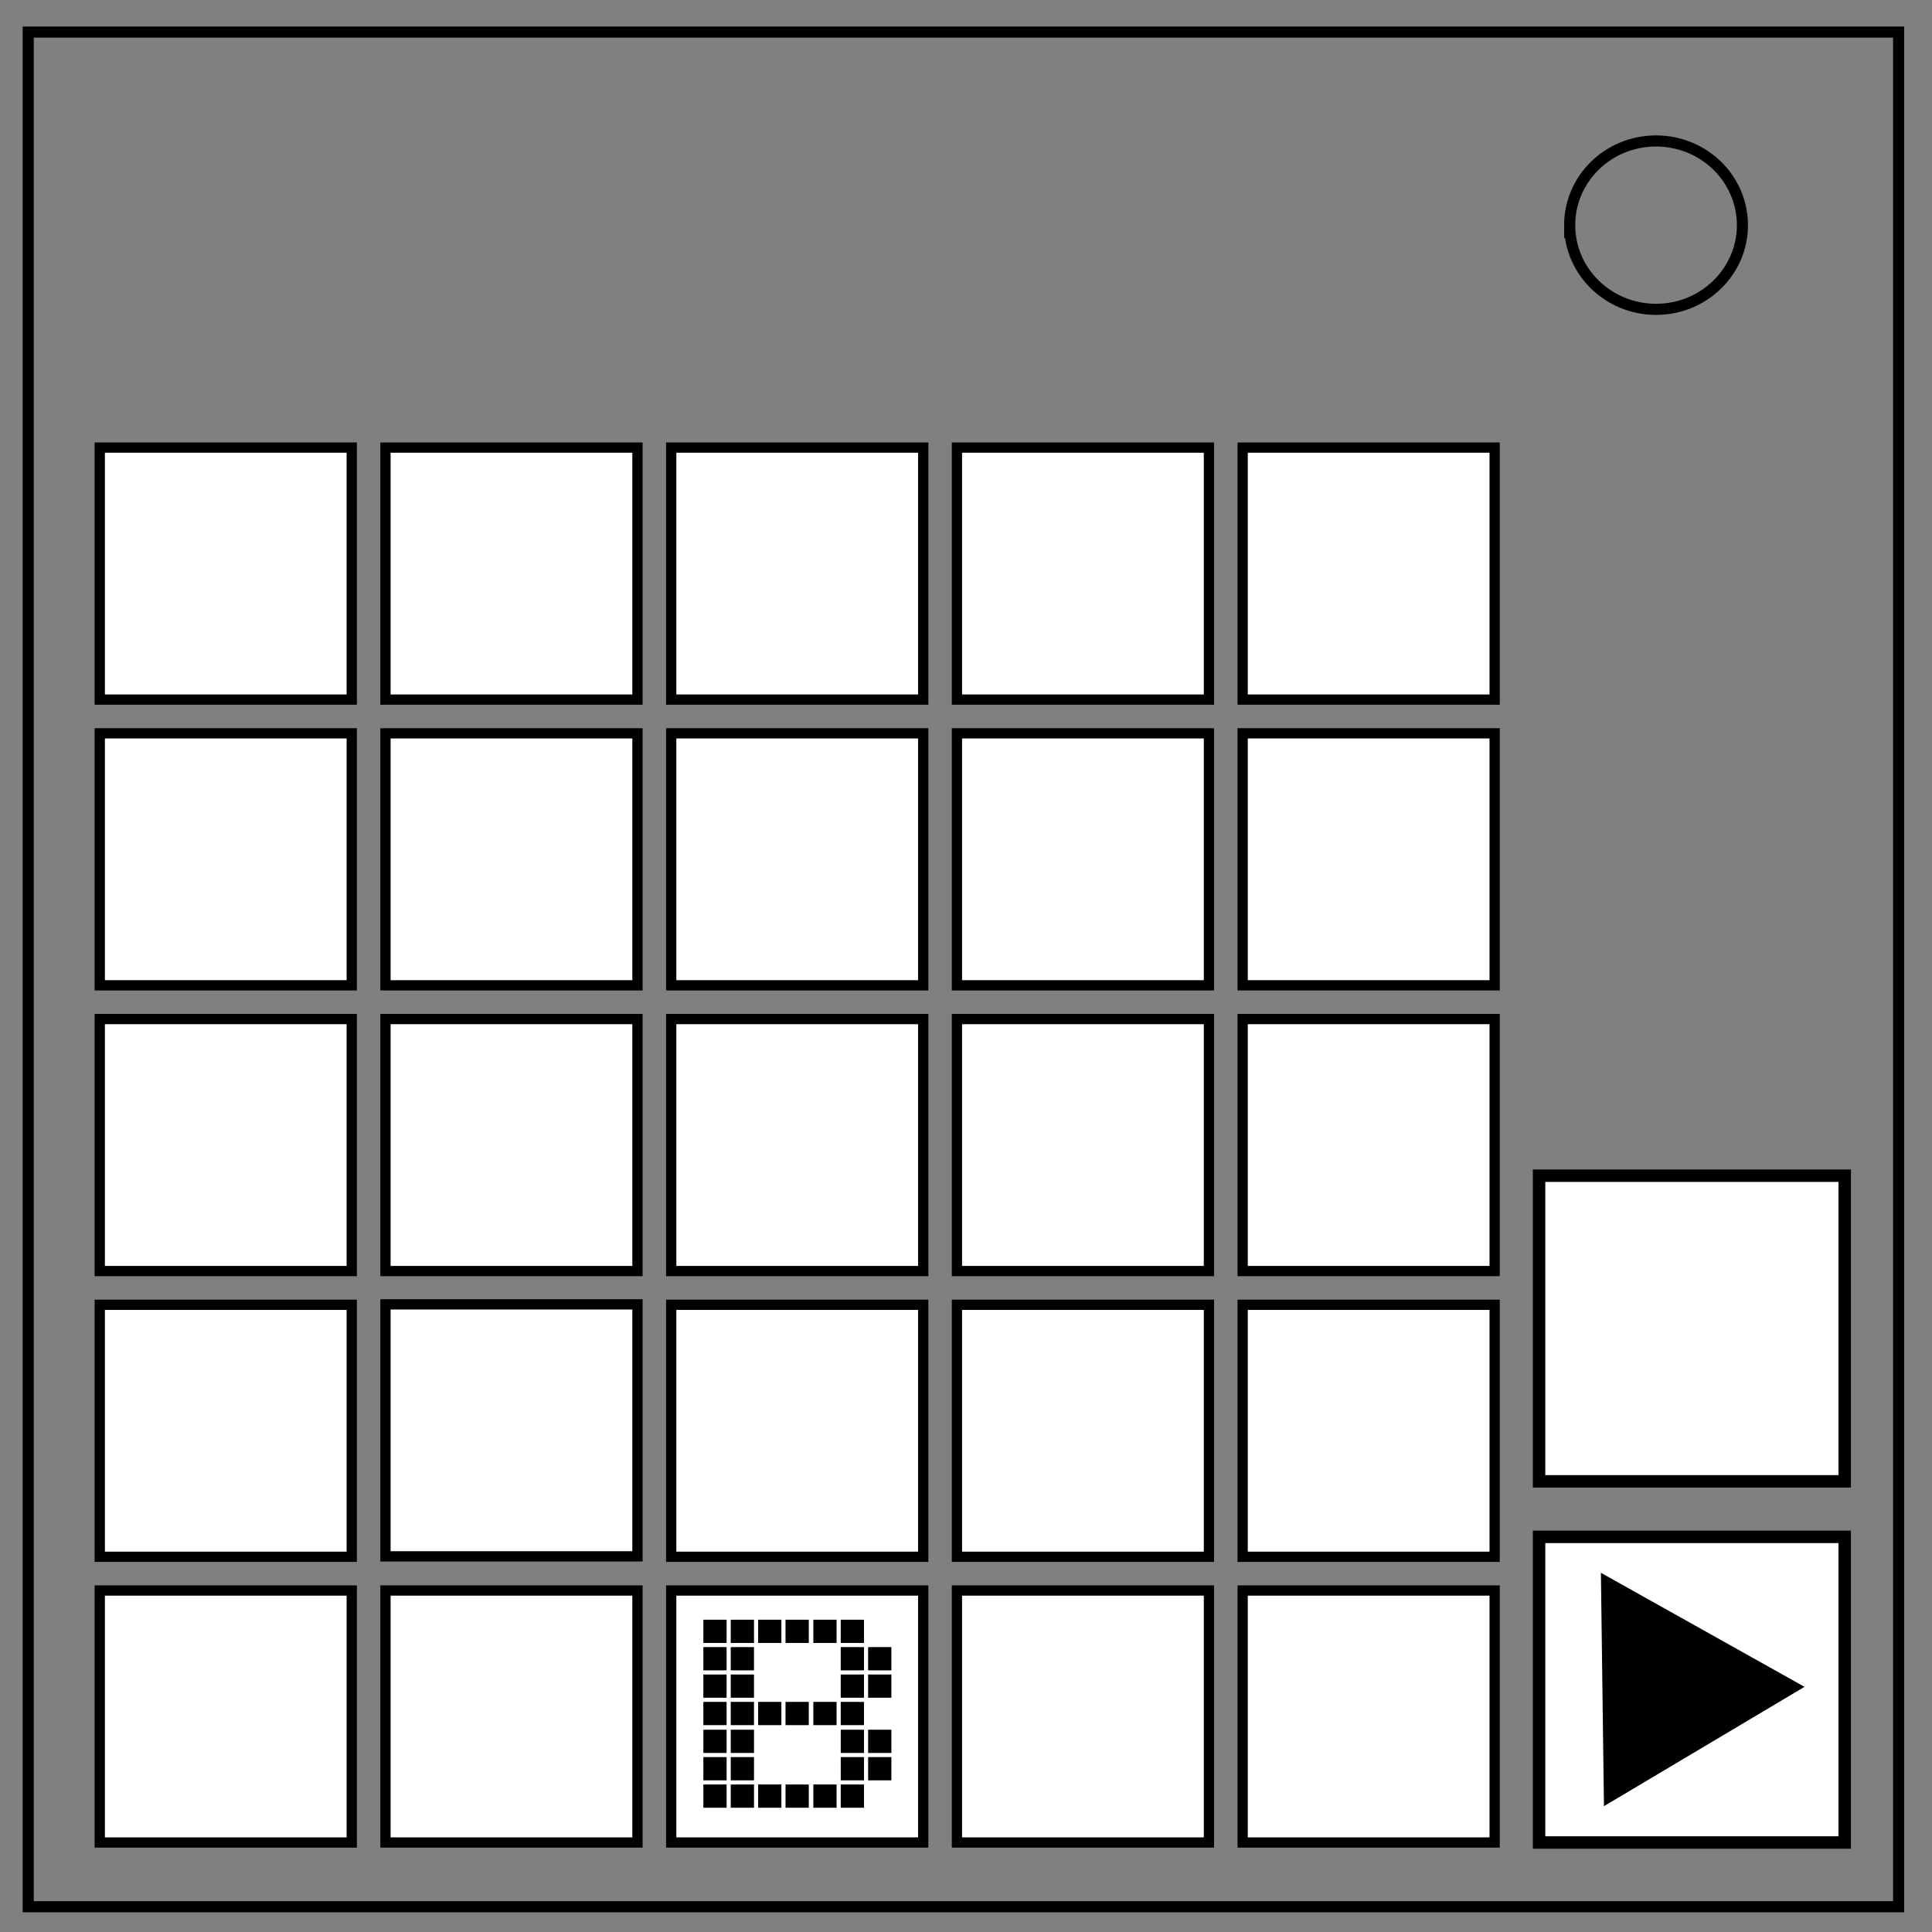 <?xml version="1.0" encoding="UTF-8" standalone="no"?>
<svg
   xmlns:dc="http://purl.org/dc/elements/1.1/"
   xmlns:cc="http://creativecommons.org/ns#"
   xmlns:rdf="http://www.w3.org/1999/02/22-rdf-syntax-ns#"
   xmlns:svg="http://www.w3.org/2000/svg"
   xmlns="http://www.w3.org/2000/svg"
   xmlns:sodipodi="http://sodipodi.sourceforge.net/DTD/sodipodi-0.dtd"
   xmlns:inkscape="http://www.inkscape.org/namespaces/inkscape"
   inkscape:version="1.0.1 (3bc2e813f5, 2020-09-07)"
   sodipodi:docname="3rd Movement 2.svg"
   id="svg6"
   version="1.1"
   fill="none"
   viewBox="0.0 0.0 348.0 348.0">
  <rect x="0.0" y="0.0" width="348.0" height="348.0" fill="#808080" stroke="none"/>
  <defs
     id="defs10" />
  <sodipodi:namedview
     inkscape:current-layer="svg6"
     inkscape:window-maximized="1"
     inkscape:window-y="-8"
     inkscape:window-x="-8"
     inkscape:cy="174"
     inkscape:cx="174"
     inkscape:zoom="1.5977011"
     showgrid="false"
     id="namedview8"
     inkscape:window-height="705"
     inkscape:window-width="1366"
     inkscape:pageshadow="2"
     inkscape:pageopacity="0"
     guidetolerance="10"
     gridtolerance="10"
     objecttolerance="10"
     borderopacity="1"
     bordercolor="#666666"
     pagecolor="#ffffff"
     inkscape:document-rotation="0" />
  <path
     id="path2"
     stroke="#000"
     stroke-width="2"
     d="M5.079 5.776h336.913v337.67H5.08z" />
  <path
     id="path4"
     stroke="#000"
     stroke-width="2"
     d="M282.734 40.554c0-8.376 6.966-15.165 15.56-15.165 4.126 0 8.084 1.597 11.001 4.441 2.918 2.844 4.558 6.702 4.558 10.724 0 8.376-6.966 15.165-15.56 15.165-8.593 0-15.559-6.79-15.559-15.165z" />
  <path
     d="M 17.968,80.624 H 63.359 V 126.015 H 17.968 Z"
     style="opacity:1;fill:#ffffff;fill-opacity:1;stroke:#000000;stroke-width:1.849;stroke-miterlimit:4;stroke-dasharray:none;stroke-opacity:1"
     id="rect14" />
  <path
     d="m 277.223,276.826 h 55.054 v 55.054 h -55.054 z"
     style="opacity:1;fill:#ffffff;fill-opacity:1;stroke:#000000;stroke-width:2.242;stroke-miterlimit:4;stroke-dasharray:none;stroke-opacity:1"
     id="rect14-2-3-7-0-3-5" />
  <path
     d="m 277.223,211.772 h 55.054 v 55.054 h -55.054 z"
     style="opacity:1;fill:#ffffff;fill-opacity:1;stroke:#000000;stroke-width:2.242;stroke-miterlimit:4;stroke-dasharray:none;stroke-opacity:1"
     id="rect14-2-3-7-0-3-5-9" />
  <path
     d="M 69.434,80.624 H 114.825 V 126.015 H 69.434 Z"
     style="opacity:1;fill:#ffffff;fill-opacity:1;stroke:#000000;stroke-width:1.849;stroke-miterlimit:4;stroke-dasharray:none;stroke-opacity:1"
     id="rect14-2" />
  <path
     d="m 120.9,80.624 h 45.391 v 45.391 h -45.391 z"
     style="opacity:1;fill:#ffffff;fill-opacity:1;stroke:#000000;stroke-width:1.849;stroke-miterlimit:4;stroke-dasharray:none;stroke-opacity:1"
     id="rect14-28" />
  <path
     d="m 172.366,80.624 h 45.391 v 45.391 h -45.391 z"
     style="opacity:1;fill:#ffffff;fill-opacity:1;stroke:#000000;stroke-width:1.849;stroke-miterlimit:4;stroke-dasharray:none;stroke-opacity:1"
     id="rect14-2-2" />
  <path
     d="m 223.832,80.624 h 45.391 v 45.391 h -45.391 z"
     style="opacity:1;fill:#ffffff;fill-opacity:1;stroke:#000000;stroke-width:1.849;stroke-miterlimit:4;stroke-dasharray:none;stroke-opacity:1"
     id="rect14-2-2-7" />
  <path
     d="m 17.968,132.091 h 45.391 v 45.391 H 17.968 Z"
     style="opacity:1;fill:#ffffff;fill-opacity:1;stroke:#000000;stroke-width:1.849;stroke-miterlimit:4;stroke-dasharray:none;stroke-opacity:1"
     id="rect14-3" />
  <path
     d="M 69.434,132.091 H 114.825 v 45.391 H 69.434 Z"
     style="opacity:1;fill:#ffffff;fill-opacity:1;stroke:#000000;stroke-width:1.849;stroke-miterlimit:4;stroke-dasharray:none;stroke-opacity:1"
     id="rect14-2-1" />
  <path
     d="m 120.9,132.091 h 45.391 v 45.391 h -45.391 z"
     style="opacity:1;fill:#ffffff;fill-opacity:1;stroke:#000000;stroke-width:1.849;stroke-miterlimit:4;stroke-dasharray:none;stroke-opacity:1"
     id="rect14-28-7" />
  <path
     d="m 172.366,132.091 h 45.391 v 45.391 h -45.391 z"
     style="opacity:1;fill:#ffffff;fill-opacity:1;stroke:#000000;stroke-width:1.849;stroke-miterlimit:4;stroke-dasharray:none;stroke-opacity:1"
     id="rect14-2-2-4" />
  <path
     d="m 223.832,132.09 h 45.391 v 45.391 h -45.391 z"
     style="opacity:1;fill:#ffffff;fill-opacity:1;stroke:#000000;stroke-width:1.849;stroke-miterlimit:4;stroke-dasharray:none;stroke-opacity:1"
     id="rect14-2-2-7-5" />
  <path
     d="M 17.968,183.557 H 63.359 V 228.947 H 17.968 Z"
     style="opacity:1;fill:#ffffff;fill-opacity:1;stroke:#000000;stroke-width:1.849;stroke-miterlimit:4;stroke-dasharray:none;stroke-opacity:1"
     id="rect14-5" />
  <path
     d="M 69.434,183.557 H 114.825 V 228.947 H 69.434 Z"
     style="opacity:1;fill:#ffffff;fill-opacity:1;stroke:#000000;stroke-width:1.849;stroke-miterlimit:4;stroke-dasharray:none;stroke-opacity:1"
     id="rect14-2-4" />
  <path
     d="m 120.9,183.557 h 45.391 v 45.391 h -45.391 z"
     style="opacity:1;fill:#ffffff;fill-opacity:1;stroke:#000000;stroke-width:1.849;stroke-miterlimit:4;stroke-dasharray:none;stroke-opacity:1"
     id="rect14-28-72" />
  <path
     d="m 172.366,183.557 h 45.391 v 45.391 h -45.391 z"
     style="opacity:1;fill:#ffffff;fill-opacity:1;stroke:#000000;stroke-width:1.849;stroke-miterlimit:4;stroke-dasharray:none;stroke-opacity:1"
     id="rect14-2-2-8" />
  <path
     d="m 223.832,183.557 h 45.391 v 45.391 h -45.391 z"
     style="opacity:1;fill:#ffffff;fill-opacity:1;stroke:#000000;stroke-width:1.849;stroke-miterlimit:4;stroke-dasharray:none;stroke-opacity:1"
     id="rect14-2-2-7-4" />
  <path
     d="m 17.968,235.023 h 45.391 v 45.391 H 17.968 Z"
     style="opacity:1;fill:#ffffff;fill-opacity:1;stroke:#000000;stroke-width:1.849;stroke-miterlimit:4;stroke-dasharray:none;stroke-opacity:1"
     id="rect14-3-5" />
  <path
     d="m 120.9,235.023 h 45.391 v 45.391 h -45.391 z"
     style="opacity:1;fill:#ffffff;fill-opacity:1;stroke:#000000;stroke-width:1.849;stroke-miterlimit:4;stroke-dasharray:none;stroke-opacity:1"
     id="rect14-28-7-8" />
  <path
     d="m 172.366,235.023 h 45.391 v 45.391 h -45.391 z"
     style="opacity:1;fill:#ffffff;fill-opacity:1;stroke:#000000;stroke-width:1.849;stroke-miterlimit:4;stroke-dasharray:none;stroke-opacity:1"
     id="rect14-2-2-4-2" />
  <path
     d="m 223.832,235.023 h 45.391 v 45.391 h -45.391 z"
     style="opacity:1;fill:#ffffff;fill-opacity:1;stroke:#000000;stroke-width:1.849;stroke-miterlimit:4;stroke-dasharray:none;stroke-opacity:1"
     id="rect14-2-2-7-5-5" />
  <path
     d="m 17.968,286.489 h 45.391 v 45.391 H 17.968 Z"
     style="opacity:1;fill:#ffffff;fill-opacity:1;stroke:#000000;stroke-width:1.849;stroke-miterlimit:4;stroke-dasharray:none;stroke-opacity:1"
     id="rect14-5-5" />
  <path
     d="M 69.434,286.489 H 114.825 v 45.391 H 69.434 Z"
     style="opacity:1;fill:#ffffff;fill-opacity:1;stroke:#000000;stroke-width:1.849;stroke-miterlimit:4;stroke-dasharray:none;stroke-opacity:1"
     id="rect14-2-4-9" />
  <path
     d="m 120.9,286.489 h 45.391 v 45.391 h -45.391 z"
     style="opacity:1;fill:#ffffff;fill-opacity:1;stroke:#000000;stroke-width:1.849;stroke-miterlimit:4;stroke-dasharray:none;stroke-opacity:1"
     id="rect14-28-72-7" />
  <g
     style="font-size:74.761px;line-height:1.25;font-family:Arcade;-inkscape-font-specification:Arcade;letter-spacing:0px;word-spacing:0px;writing-mode:lr-tb;fill:#000000;stroke-width:3.504"
     id="text1004-9-5-5"
     aria-label="B">
    <path
       id="path1568"
       style="stroke-width:3.504"
       d="m 126.692,311.562 h 4.187 v 4.187 h -4.187 z m 4.934,0 h 4.187 v 4.187 h -4.187 z m 19.812,0 h 4.187 v 4.187 h -4.187 z m 4.934,0 h 4.187 v 4.187 h -4.187 z m -29.68,4.934 h 4.187 v 4.187 h -4.187 z m 4.934,0 h 4.187 v 4.187 h -4.187 z m 19.812,0 h 4.187 v 4.187 h -4.187 z m 4.934,0 h 4.187 v 4.187 h -4.187 z m -29.68,4.934 h 4.187 v 4.187 h -4.187 z m 4.934,0 h 4.187 v 4.187 h -4.187 z m 4.934,0 h 4.187 v 4.187 h -4.187 z m 4.934,0 h 4.187 v 4.187 h -4.187 z m 5.009,0 h 4.187 v 4.187 h -4.187 z m 4.934,0 h 4.187 v 4.187 h -4.187 z m -24.746,-29.68 h 4.187 v 4.187 h -4.187 z m 4.934,0 h 4.187 v 4.187 h -4.187 z m 4.934,0 h 4.187 v 4.187 h -4.187 z m 4.934,0 h 4.187 v 4.187 h -4.187 z m 5.009,0 h 4.187 v 4.187 h -4.187 z m 4.934,0 h 4.187 v 4.187 h -4.187 z m -24.746,4.934 h 4.187 v 4.187 h -4.187 z m 4.934,0 h 4.187 v 4.187 h -4.187 z m 19.812,0 h 4.187 v 4.187 h -4.187 z m 4.934,0 h 4.187 v 4.187 h -4.187 z m -29.68,4.934 h 4.187 v 4.187 h -4.187 z m 4.934,0 h 4.187 v 4.187 h -4.187 z m 19.812,0 h 4.187 v 4.187 h -4.187 z m 4.934,0 h 4.187 v 4.187 h -4.187 z m -29.68,4.934 h 4.187 v 4.187 h -4.187 z m 4.934,0 h 4.187 v 4.187 h -4.187 z m 4.934,0 h 4.187 v 4.187 h -4.187 z m 4.934,0 h 4.187 v 4.187 h -4.187 z m 5.009,0 h 4.187 v 4.187 h -4.187 z m 4.934,0 h 4.187 v 4.187 h -4.187 z" />
  </g>
  <path
     d="m 172.366,286.489 h 45.391 v 45.391 h -45.391 z"
     style="opacity:1;fill:#ffffff;fill-opacity:1;stroke:#000000;stroke-width:1.849;stroke-miterlimit:4;stroke-dasharray:none;stroke-opacity:1"
     id="rect14-2-2-8-3" />
  <path
     d="m 223.832,286.489 h 45.391 v 45.391 h -45.391 z"
     style="opacity:1;fill:#ffffff;fill-opacity:1;stroke:#000000;stroke-width:1.849;stroke-miterlimit:4;stroke-dasharray:none;stroke-opacity:1"
     id="rect14-2-2-7-4-3" />
  <path
     d="m 290.102,323.21 -0.496,-37.817 32.998,18.479 z"
     inkscape:transform-center-y="0.14312412"
     inkscape:transform-center-x="-5.3344582"
     style="opacity:1;fill:#000000;fill-opacity:1;stroke:#000000;stroke-width:2.435;stroke-miterlimit:4;stroke-dasharray:none;stroke-opacity:1"
     id="path1554" />
  <path
     d="M 69.434,234.947 H 114.825 v 45.391 H 69.434 Z"
     style="opacity:1;fill:#ffffff;fill-opacity:1;stroke:#000000;stroke-width:1.849;stroke-miterlimit:4;stroke-dasharray:none;stroke-opacity:1"
     id="rect14-2-4-93" />
</svg>
